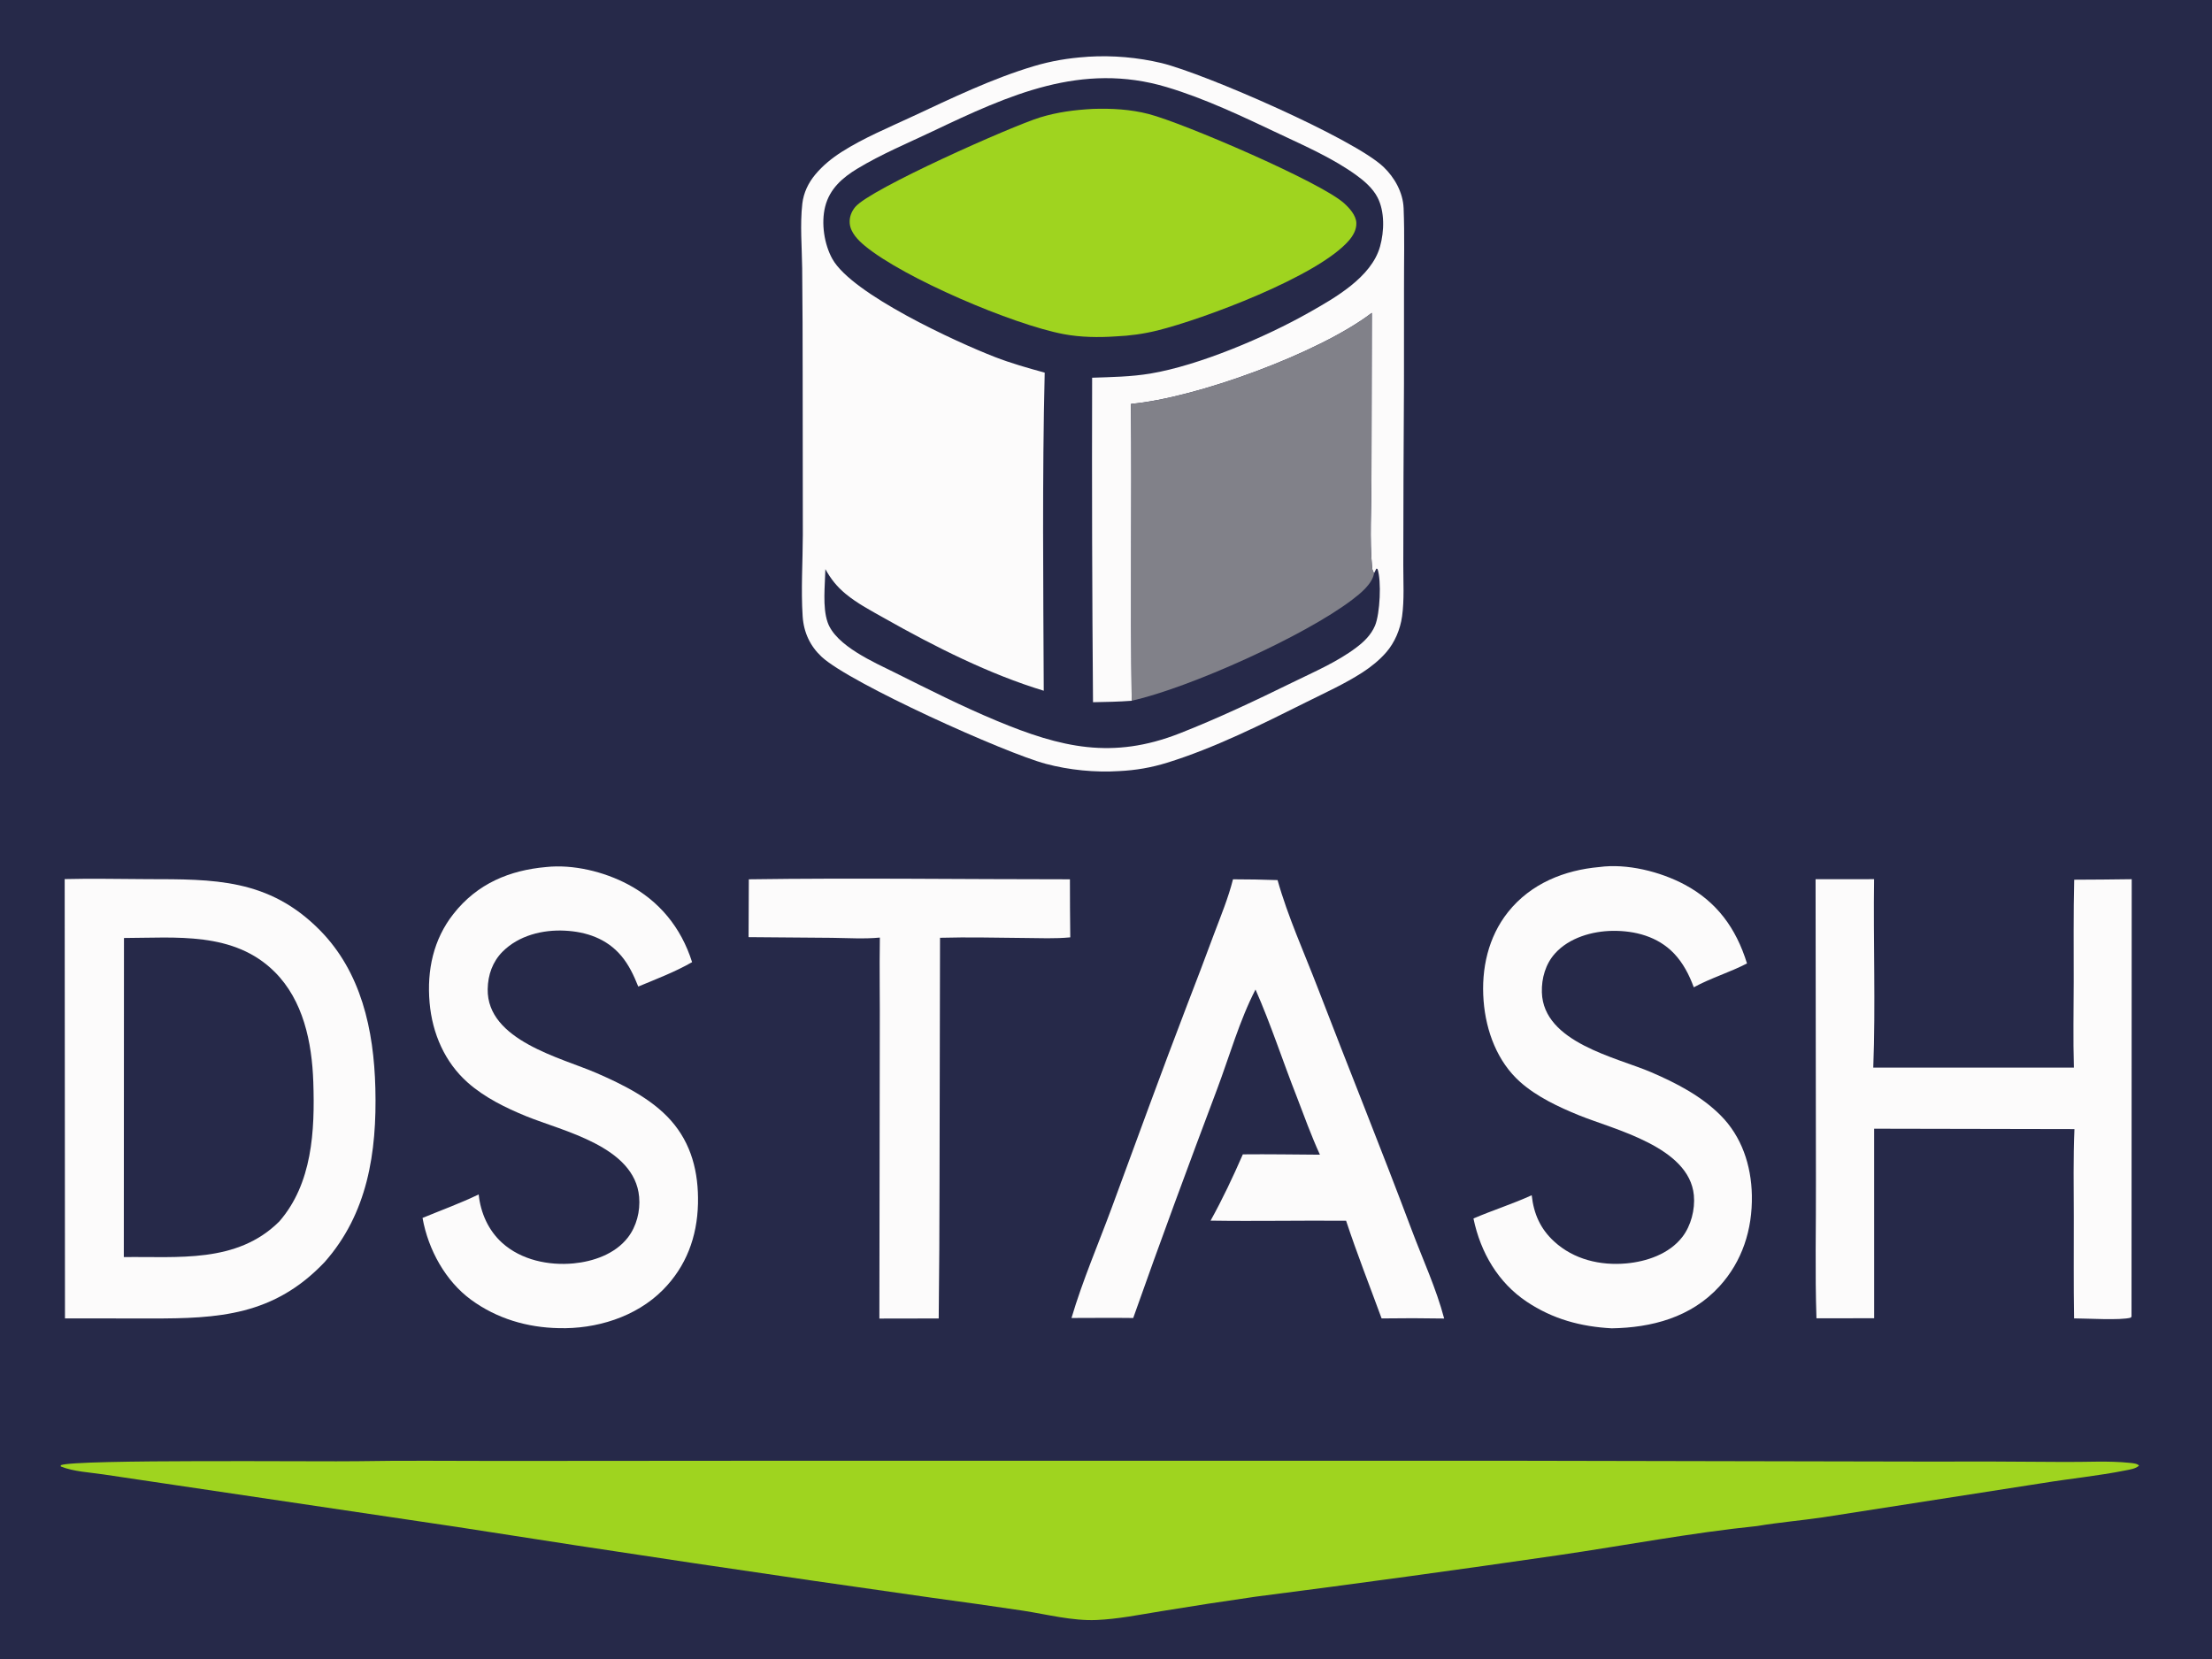 <svg width="800" height="600" xmlns="http://www.w3.org/2000/svg">

 <g>
  <title>Layer 1</title>
  <g>
   <path d="m-0,-0.5l800,0l0,604l-800,0l0,-604z" fill="rgb(38,41,73)" transform="translate(0)"/>
   <path d="m392.84,20.58c0.238,-0.028 0.477,-0.051 0.715,-0.066c8.902,-0.541 17.836,0.231 26.543,2.295c15.75,3.867 69.594,27.357 80.285,37.582c3.934,3.76 7.027,9.146 7.254,14.907c0.387,9.73 0.113,19.607 0.141,29.352c0.047,22.704 -0.012,45.408 -0.184,68.112l-0.074,31.66c-0.012,6.031 0.395,12.543 -0.441,18.511c-0.656,4.696 -2.652,9.418 -5.672,12.911c-2.5,2.89 -5.477,5.282 -8.613,7.318c-6.383,4.139 -13.434,7.314 -20.195,10.69c-16.16,8.071 -33.398,16.705 -50.508,21.996c-5.754,1.78 -11.371,2.736 -17.348,3.025c-8.656,0.557 -18.047,-0.374 -26.464,-2.612c-14.822,-3.94 -70.876,-29.173 -81.144,-38.737c-4.12,-3.838 -6.461,-8.776 -6.846,-14.621c-0.637,-9.678 0.036,-19.745 0.064,-29.463l-0.058,-57.519c0.009,-12.977 -0.05,-25.953 -0.177,-38.929c-0.089,-7.58 -0.812,-15.808 0.049,-23.321c0.457,-3.986 2.189,-7.534 4.667,-10.522c2.708,-3.267 6.109,-6.01 9.605,-8.234c7.882,-5.013 16.822,-8.727 25.217,-12.637c14.42,-6.715 29.063,-13.817 44.241,-18.353c6.257,-1.87 12.466,-2.92 18.943,-3.346z" fill="rgb(252,251,251)" transform="translate(0)"/>
   <path d="m377.829,134.767c-6.105,-1.666 -12.154,-3.38 -18.085,-5.68c-13.759,-5.335 -51.543,-22.658 -58.684,-35.403c-2.972,-5.306 -4.135,-12.947 -2.633,-18.947c1.632,-6.52 6.373,-10.546 11.641,-13.737c8.623,-5.222 18.178,-9.205 27.236,-13.513c27.67,-13.16 53.888,-25.171 84.606,-15.998c13.992,4.178 27.574,10.699 40.848,16.97c9.293,4.391 19.367,8.812 27.785,14.905c2.875,2.082 5.918,4.699 7.637,7.998c2.672,5.133 2.461,12.309 0.934,17.785c-3.125,11.219 -16.547,18.698 -25.633,23.85c-15.734,8.922 -39.871,19.185 -57.469,22.113c-6.961,1.159 -14,1.258 -21.031,1.497c-0.105,39.12 0,78.24 0.32,117.359c4.676,-0.084 9.336,-0.172 14,-0.525c-0.477,-35.785 0.066,-71.582 -0.254,-107.369c23.41,-2.09 67.914,-18.285 87.086,-32.916l-0.133,60.395c0,10.266 -0.719,21.604 0.246,31.738c0.078,0.816 0.281,1.311 0.711,1.99l0.816,-1.636l0.414,0.117c1.5,4.258 0.906,16.245 -0.895,20.503c-1.43,3.384 -3.992,5.839 -6.781,7.94c-6.965,5.243 -15.262,8.783 -22.977,12.564c-13.465,6.598 -27.008,13.018 -40.922,18.475c-24.277,9.521 -42.82,5.158 -66.12,-4.547c-12.48,-5.198 -24.616,-11.324 -36.748,-17.381c-7.29,-3.639 -21.518,-9.715 -24.448,-18.309c-1.881,-5.518 -0.906,-13.287 -0.791,-19.172c1.981,3.589 4.18,6.332 7.273,8.9c4.298,3.571 9.408,6.216 14.209,8.93c18.009,10.183 37.906,20.219 57.5,26.153c-0.168,-38.291 -0.58,-76.78 0.343,-115.053z" fill="rgb(38,41,73)" transform="translate(0)"/>
   <path d="m409.047,146.073c23.41,-2.09 67.914,-18.285 87.086,-32.916l-0.133,60.395c0,10.266 -0.719,21.604 0.246,31.738c0.078,0.816 0.281,1.311 0.711,1.99c-0.621,3.931 -5.059,7.449 -7.875,9.592c-17.32,13.187 -58.742,31.808 -79.781,36.569c-0.477,-35.785 0.066,-71.582 -0.254,-107.369z" fill="rgb(129,129,137)" transform="translate(0)"/>
   <path d="m395.234,39.389c6.766,-0.229 13.582,0.14 20.18,1.841c12.355,3.183 61.984,24.485 70.648,32.234c1.891,1.69 4.371,4.363 4.48,7.151c0.09,2.452 -1.18,4.617 -2.676,6.354c-11.238,13.034 -52.965,28.528 -69.285,32.556c-4.988,1.232 -9.941,1.916 -15.055,2.135c-6.176,0.431 -12.77,0.331 -18.873,-0.824c-18.369,-3.477 -57.714,-20.243 -71.847,-31.915c-2.354,-1.944 -5.182,-4.731 -5.485,-8.088c-0.204,-2.256 0.602,-4.307 1.985,-5.973c5.43,-6.541 56.52,-29.207 66.843,-32.392c6.257,-1.93 12.6,-2.73 19.083,-3.081z" fill="rgb(159,212,31)" transform="translate(0)"/>
   <path d="m129.63,528.462c16.891,-0.313 33.822,-0.075 50.718,-0.092l93.444,-0.067l271.376,-0.008l149.605,0.297c17.348,-0.063 34.691,-0.017 52.039,0.142c7.684,0.067 15.824,-0.477 23.457,0.33c0.93,0.096 2.738,0.217 3.34,0.986c-1.164,1.154 -3.332,1.43 -4.871,1.739c-9.914,1.981 -20.004,2.959 -29.973,4.585l-79.586,12.402c-7.891,1.149 -15.855,1.818 -23.727,3.139c-23.902,2.445 -47.824,7.035 -71.633,10.513c-36.531,5.321 -73.105,10.333 -109.711,15.031c-11.422,1.639 -22.832,3.39 -34.223,5.263c-7.695,1.25 -15.574,2.842 -23.359,3.177c-8.624,0.372 -17.836,-2.023 -26.358,-3.348c-11.007,-1.647 -22.024,-3.21 -33.05,-4.694c-57.379,-8.109 -114.704,-16.657 -171.969,-25.64l-101.102,-15.018l-26.624,-3.958c-4.902,-0.736 -10.845,-1.003 -15.441,-2.88l0.006,-0.456c5.21,-2.228 95.142,-1.208 107.641,-1.442z" fill="rgb(159,212,31)" transform="translate(0)"/>
   <path d="m23.395,317.935c9.951,-0.272 19.969,0.003 29.927,0.019c23.882,0.041 43.84,-0.284 62.34,18.441c14.926,15.108 19.55,35.916 20.091,57.193c0.595,23.436 -2.882,45.381 -18.355,62.87c-18.356,19.349 -38.393,20.431 -62.738,20.386l-31.163,-0.029l-0.102,-158.88z" fill="rgb(252,251,251)" transform="translate(0)"/>
   <path d="m44.836,339.238c18.626,-0.027 39.735,-2.477 54.522,12.283c10.295,10.276 13.463,25.331 13.954,39.846c0.599,17.732 -0.404,36.681 -12.271,50.358c-15.36,15.345 -36.874,12.628 -56.261,12.92l0.057,-115.407z" fill="rgb(38,41,73)" transform="translate(0)"/>
   <path d="m656.629,317.979l21.152,-0.018c-0.309,22.689 0.578,45.494 -0.289,68.161l72.562,-0.004c-0.32,-10.352 -0.082,-20.776 -0.07,-31.135c0.02,-12.266 -0.129,-24.564 0.18,-36.825c6.934,-0.022 13.863,-0.082 20.797,-0.182l-0.07,158.15l-0.258,0.418c-3.695,1.045 -15.938,0.272 -20.516,0.268c-0.203,-12.168 -0.086,-24.365 -0.102,-36.537c-0.02,-10.621 -0.223,-21.309 0.234,-31.919l-72.445,-0.143l0.008,68.545l-20.863,0.029c-0.559,-16.465 -0.133,-33.126 -0.195,-49.612l-0.125,-109.194z" fill="rgb(252,251,251)" transform="translate(0)"/>
   <path d="m578.398,313.578c9.957,-1.363 22.012,1.618 30.91,6.373c11.473,6.13 18.527,15.58 22.52,28.49c-6.27,3.256 -13.047,5.243 -19.246,8.629c-1.672,-4.545 -3.879,-8.804 -7.164,-12.246c-5.883,-6.166 -14.188,-8.268 -22.219,-8.166c-7.25,0.092 -15.688,2.439 -20.848,8.217c-3.355,3.756 -4.867,8.907 -4.711,14.052c0.559,18.163 27.051,23.485 39.559,28.872c8.91,3.837 18.059,8.523 25.125,15.633c7.523,7.565 11.051,17.927 11.262,28.854c0.238,12.485 -3.523,23.955 -11.719,32.934c-10.344,11.328 -24.668,14.952 -38.953,15.186c-11.086,-0.589 -21.328,-3.298 -30.82,-9.672c-10.191,-6.838 -16.605,-17.61 -19.199,-30.05c6.953,-2.993 14.16,-5.25 21.066,-8.41c0.742,6.797 3.176,12.168 8.07,16.682c7.184,6.625 16.844,8.815 26.117,7.979c7.262,-0.652 15.5,-3.356 20.301,-9.585c3.105,-4.025 4.652,-9.919 4.156,-15.094c-1.672,-17.49 -28.73,-23.687 -41.559,-28.901c-7.27,-2.954 -15.23,-6.683 -21.254,-12.037c-8.176,-7.272 -12.375,-18.25 -13.238,-29.405c-0.895,-11.579 1.703,-23.051 8.82,-32.017c8.289,-10.441 20.57,-15.219 33.023,-16.318z" fill="rgb(252,251,251)" transform="translate(0)"/>
   <path d="m197.486,313.575c9.748,-1.045 20.909,1.643 29.629,6.274c11.192,5.944 19.178,15.442 23.19,28.124c-6.191,3.566 -12.932,6.093 -19.468,8.829c-1.621,-4.029 -3.363,-7.798 -6.137,-11.096c-5.304,-6.305 -12.738,-8.744 -20.483,-9.124c-7.873,-0.386 -16.587,1.696 -22.478,7.622c-3.565,3.586 -5.279,8.349 -5.36,13.544c-0.29,18.579 26.683,24.81 39.388,30.342c9.295,4.047 19.801,9.194 26.825,17.086c7.463,8.385 10.09,18.772 9.843,30.096c-0.266,12.143 -4.332,22.776 -12.613,31.166c-9.858,9.986 -24.416,14.287 -37.77,13.902c-11.293,-0.222 -22.318,-3.398 -31.696,-10.274c-9.146,-6.7 -15.469,-17.978 -17.543,-29.586c6.77,-2.805 13.693,-5.3 20.307,-8.502c0.7,6.771 3.555,13.033 8.434,17.464c6.961,6.32 16.978,8.326 25.874,7.482c7.039,-0.669 14.981,-3.323 19.642,-9.355c3.136,-4.059 4.539,-9.501 4.079,-14.718c-1.611,-18.246 -27.604,-23.748 -40.817,-29.146c-7.391,-3.02 -15.093,-6.776 -21.222,-12.222c-8.167,-7.257 -12.769,-17.622 -13.741,-28.853c-1.021,-11.804 1.391,-22.889 8.604,-32.078c8.697,-11.079 20.42,-15.809 33.513,-16.978z" fill="rgb(252,251,251)" transform="translate(0)"/>
   <path d="m445.93,318.012c5.375,0.003 10.75,0.099 16.121,0.287c3.664,13.085 9.672,26.348 14.551,39.044c11.234,29.242 22.973,58.208 33.984,87.554c3.922,10.446 8.879,21.163 11.715,31.964c-7.539,-0.134 -15.082,-0.146 -22.625,-0.033c-4.32,-11.787 -8.887,-23.378 -12.84,-35.325c-16.336,-0.142 -32.68,0.209 -49.012,-0.042c4.332,-7.812 8.074,-15.746 11.664,-23.972c9.289,-0.098 18.59,0.067 27.879,0.121c-3.133,-6.861 -5.738,-14.056 -8.438,-21.121c-5.031,-12.788 -9.324,-26.088 -14.859,-38.618c-5.77,11.155 -9.422,24.16 -13.883,36.017c-10.332,27.455 -20.578,55.101 -30.344,82.784c-7.434,-0.1 -14.883,-0.008 -22.321,-0.004c4.013,-13.585 9.684,-26.685 14.575,-39.935c9.027,-24.456 17.922,-48.993 27.258,-73.316c3.332,-8.595 6.602,-17.218 9.805,-25.867c2.422,-6.416 5.082,-12.848 6.77,-19.539z" fill="rgb(252,251,251)" transform="translate(0)"/>
   <path d="m270.823,318.014c38.691,-0.546 77.432,0.008 116.129,-0.001c-0.039,6.994 0.076,13.996 0.127,20.991c-5.442,0.534 -11.076,0.273 -16.54,0.227c-10.182,-0.085 -20.387,-0.358 -30.566,-0.071l-0.177,87.738c-0.012,16.649 -0.112,33.293 -0.299,49.942l-21.457,0.038l0.146,-103.329c0.077,-11.486 -0.161,-22.978 0.028,-34.462c-5.675,0.556 -11.656,0.148 -17.364,0.089l-30.117,-0.244l0.091,-20.917z" fill="rgb(252,251,251)" transform="translate(0)"/>
  </g>
 </g>
</svg>